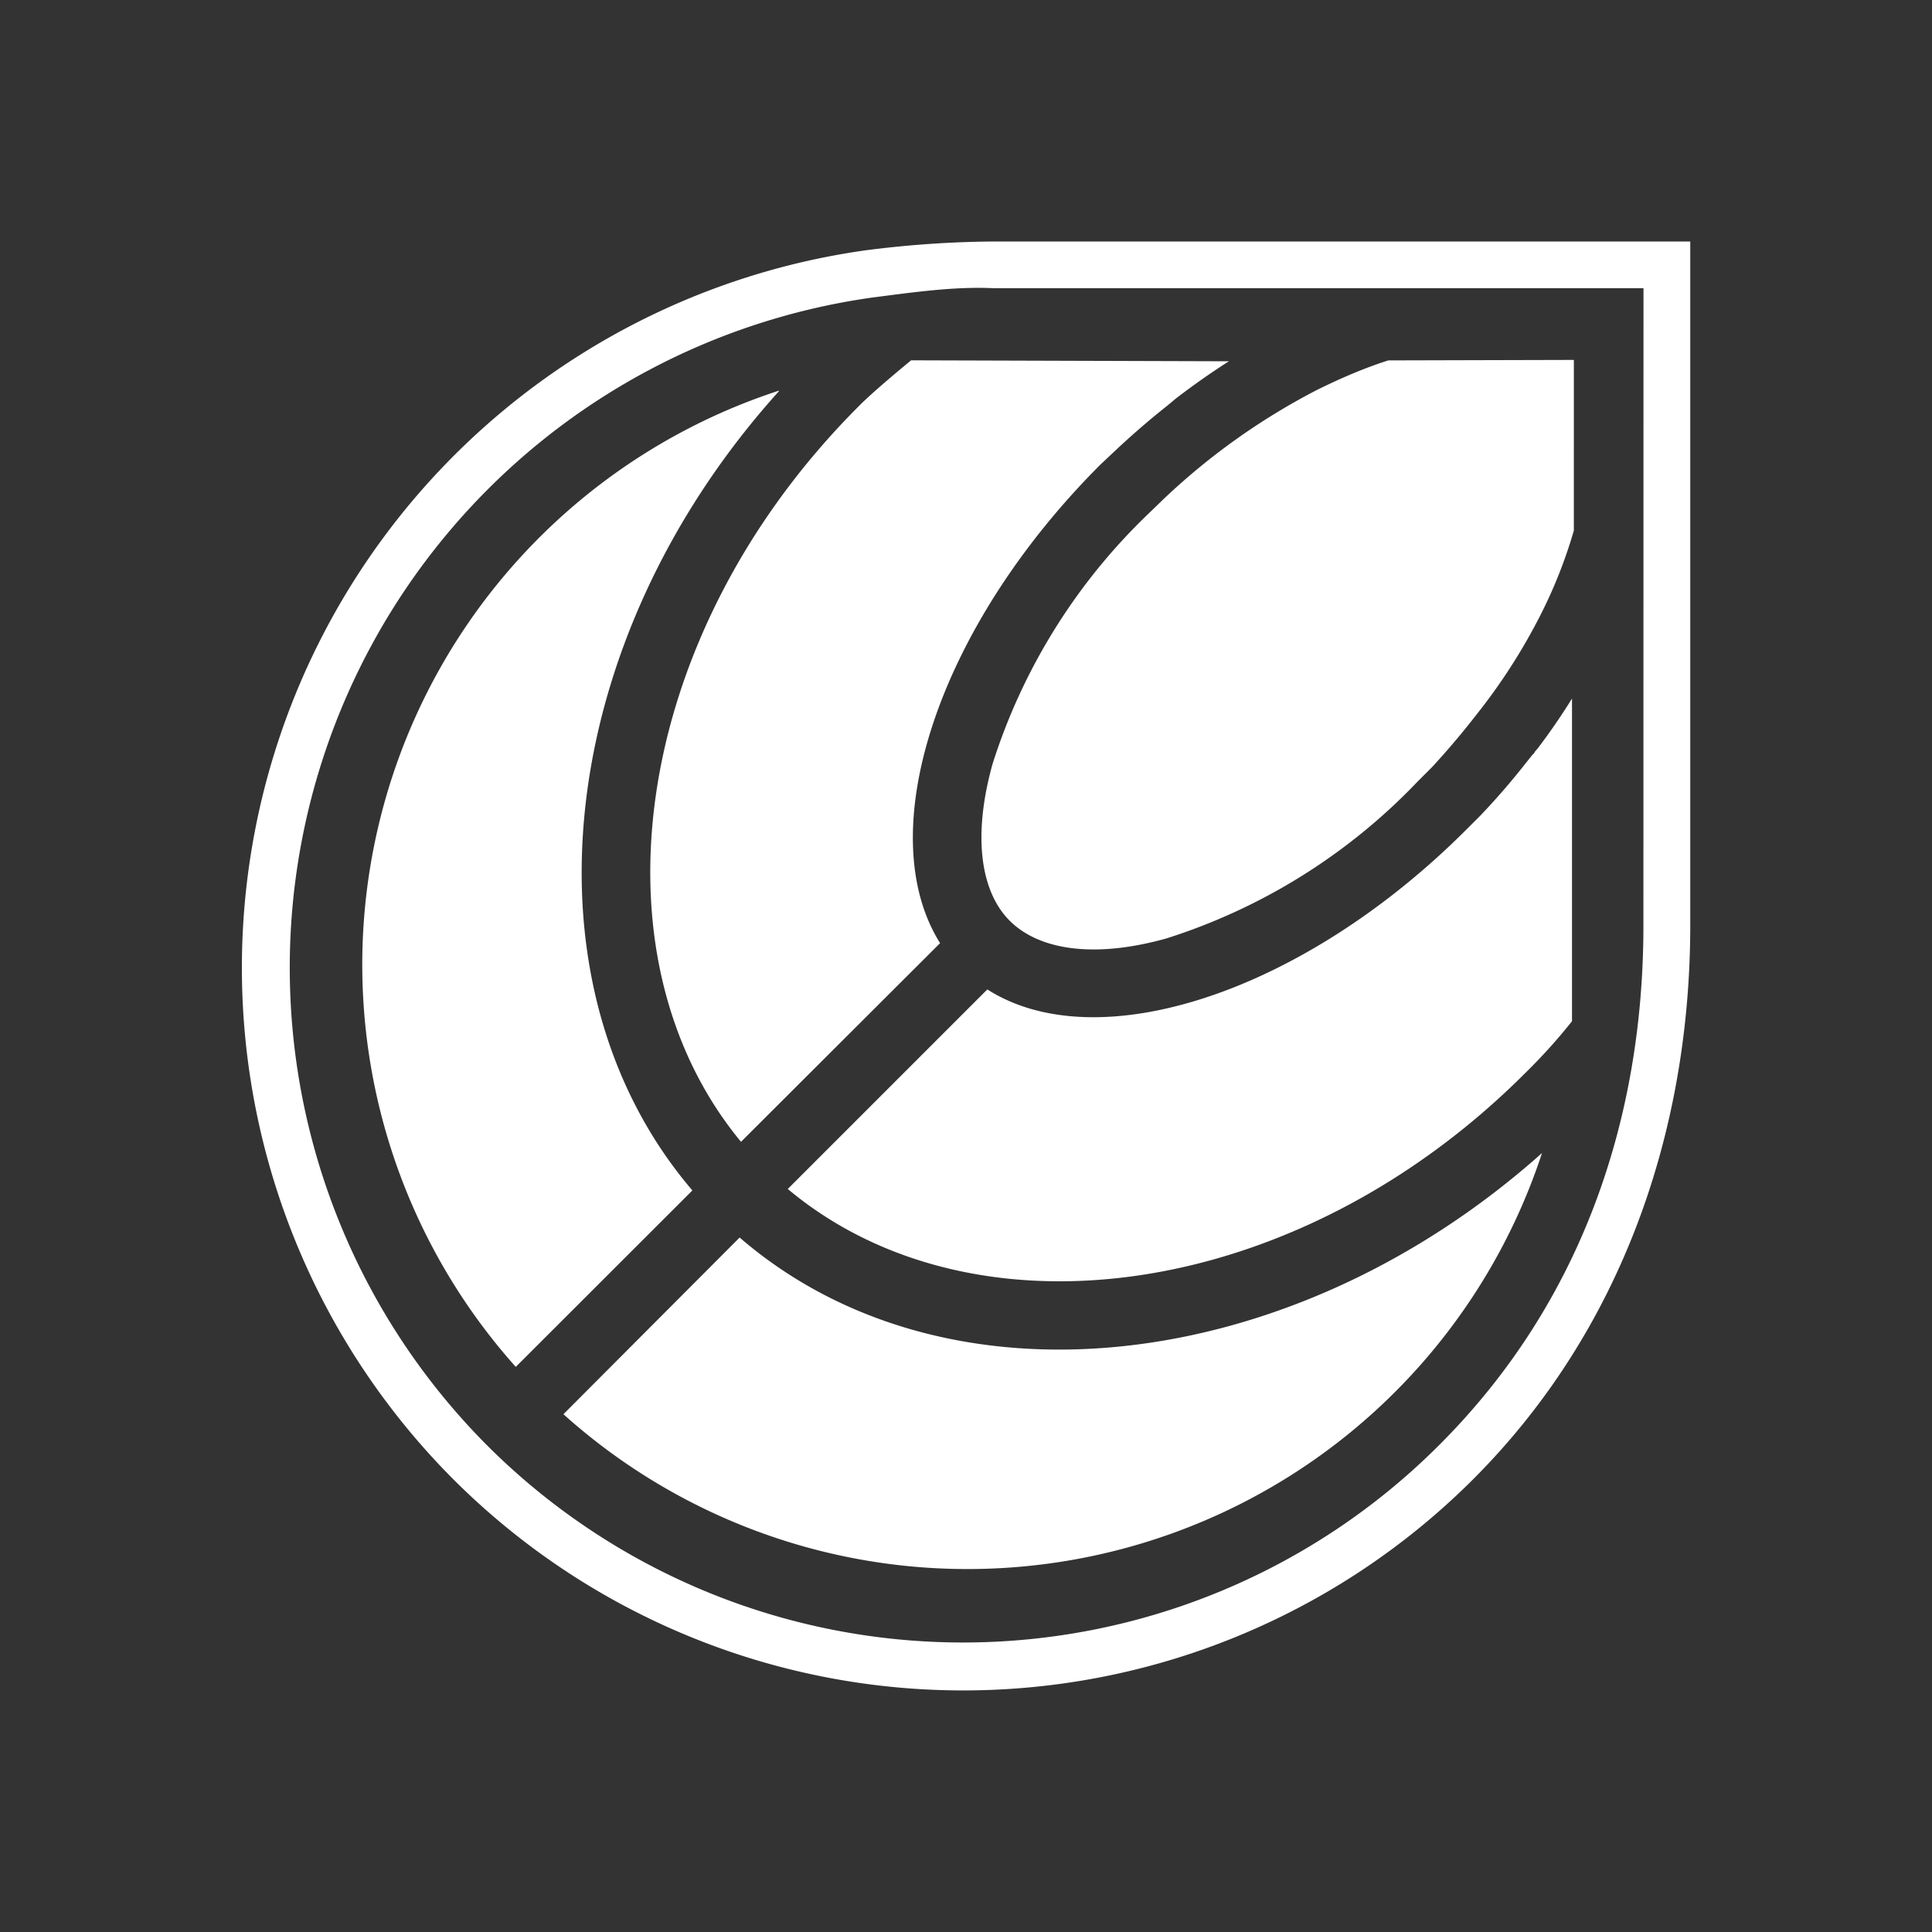 <svg xmlns="http://www.w3.org/2000/svg" width="24" height="24" fill="none" viewBox="0 0 24 24">
    <rect x="0" y="0" width="24" height="24" fill="#333333" stroke="none"/>
    <path fill="#fff" d="M20.997 3v8.546c-.012 2.502-.842 4.97-2.689 6.822a8.96 8.96 0 0 1-12.685 0A9 9 0 0 1 10.749 3.11 13 13 0 0 1 12.34 3zm-.581.58H12.34c-.493-.023-1.01.053-1.51.117a8.407 8.407 0 0 0-4.79 14.247 8.36 8.36 0 0 0 11.845 0c1.759-1.76 2.52-4.03 2.53-6.398z"/>
    <path fill="#fff" d="M19.156 14.322a7.512 7.512 0 0 1-12.157 3.246l2.189-2.195c2.554 2.206 6.839 1.742 9.968-1.05M9.676 4.86c-2.8 3.106-3.258 7.373-1.075 9.928L6.407 16.98A7.5 7.5 0 0 1 9.675 4.853zm9.852 3.814c.006-.006 0 .006 0 0v4.012a7 7 0 0 1-.575.638c-2.833 2.84-6.85 3.385-9.167 1.446l2.479-2.479c1.364.871 3.913.052 5.95-1.985l.18-.18a9 9 0 0 0 .558-.645l.093-.116h.006l.017-.03.035-.04.017-.023a8 8 0 0 0 .413-.604zm-4.262-4.186q-.33.21-.662.465l-.104.087q-.33.261-.645.557l-.185.174c-2.032 2.032-2.851 4.575-1.992 5.945l-2.473 2.468c-1.916-2.317-1.364-6.311 1.463-9.138.174-.18.65-.57.65-.57zm4.285-.017V6.59a6 6 0 0 1-.412 1.045q-.337.664-.802 1.248a10 10 0 0 1-.551.65l-.18.18a7.4 7.4 0 0 1-3.118 1.945c-.894.25-1.579.145-1.945-.22-.36-.36-.464-1.045-.214-1.945a7.4 7.4 0 0 1 1.944-3.118l.18-.174a8.3 8.3 0 0 1 1.899-1.353c.302-.15.604-.279.894-.371h.012l2.305-.006z"/>
</svg>
